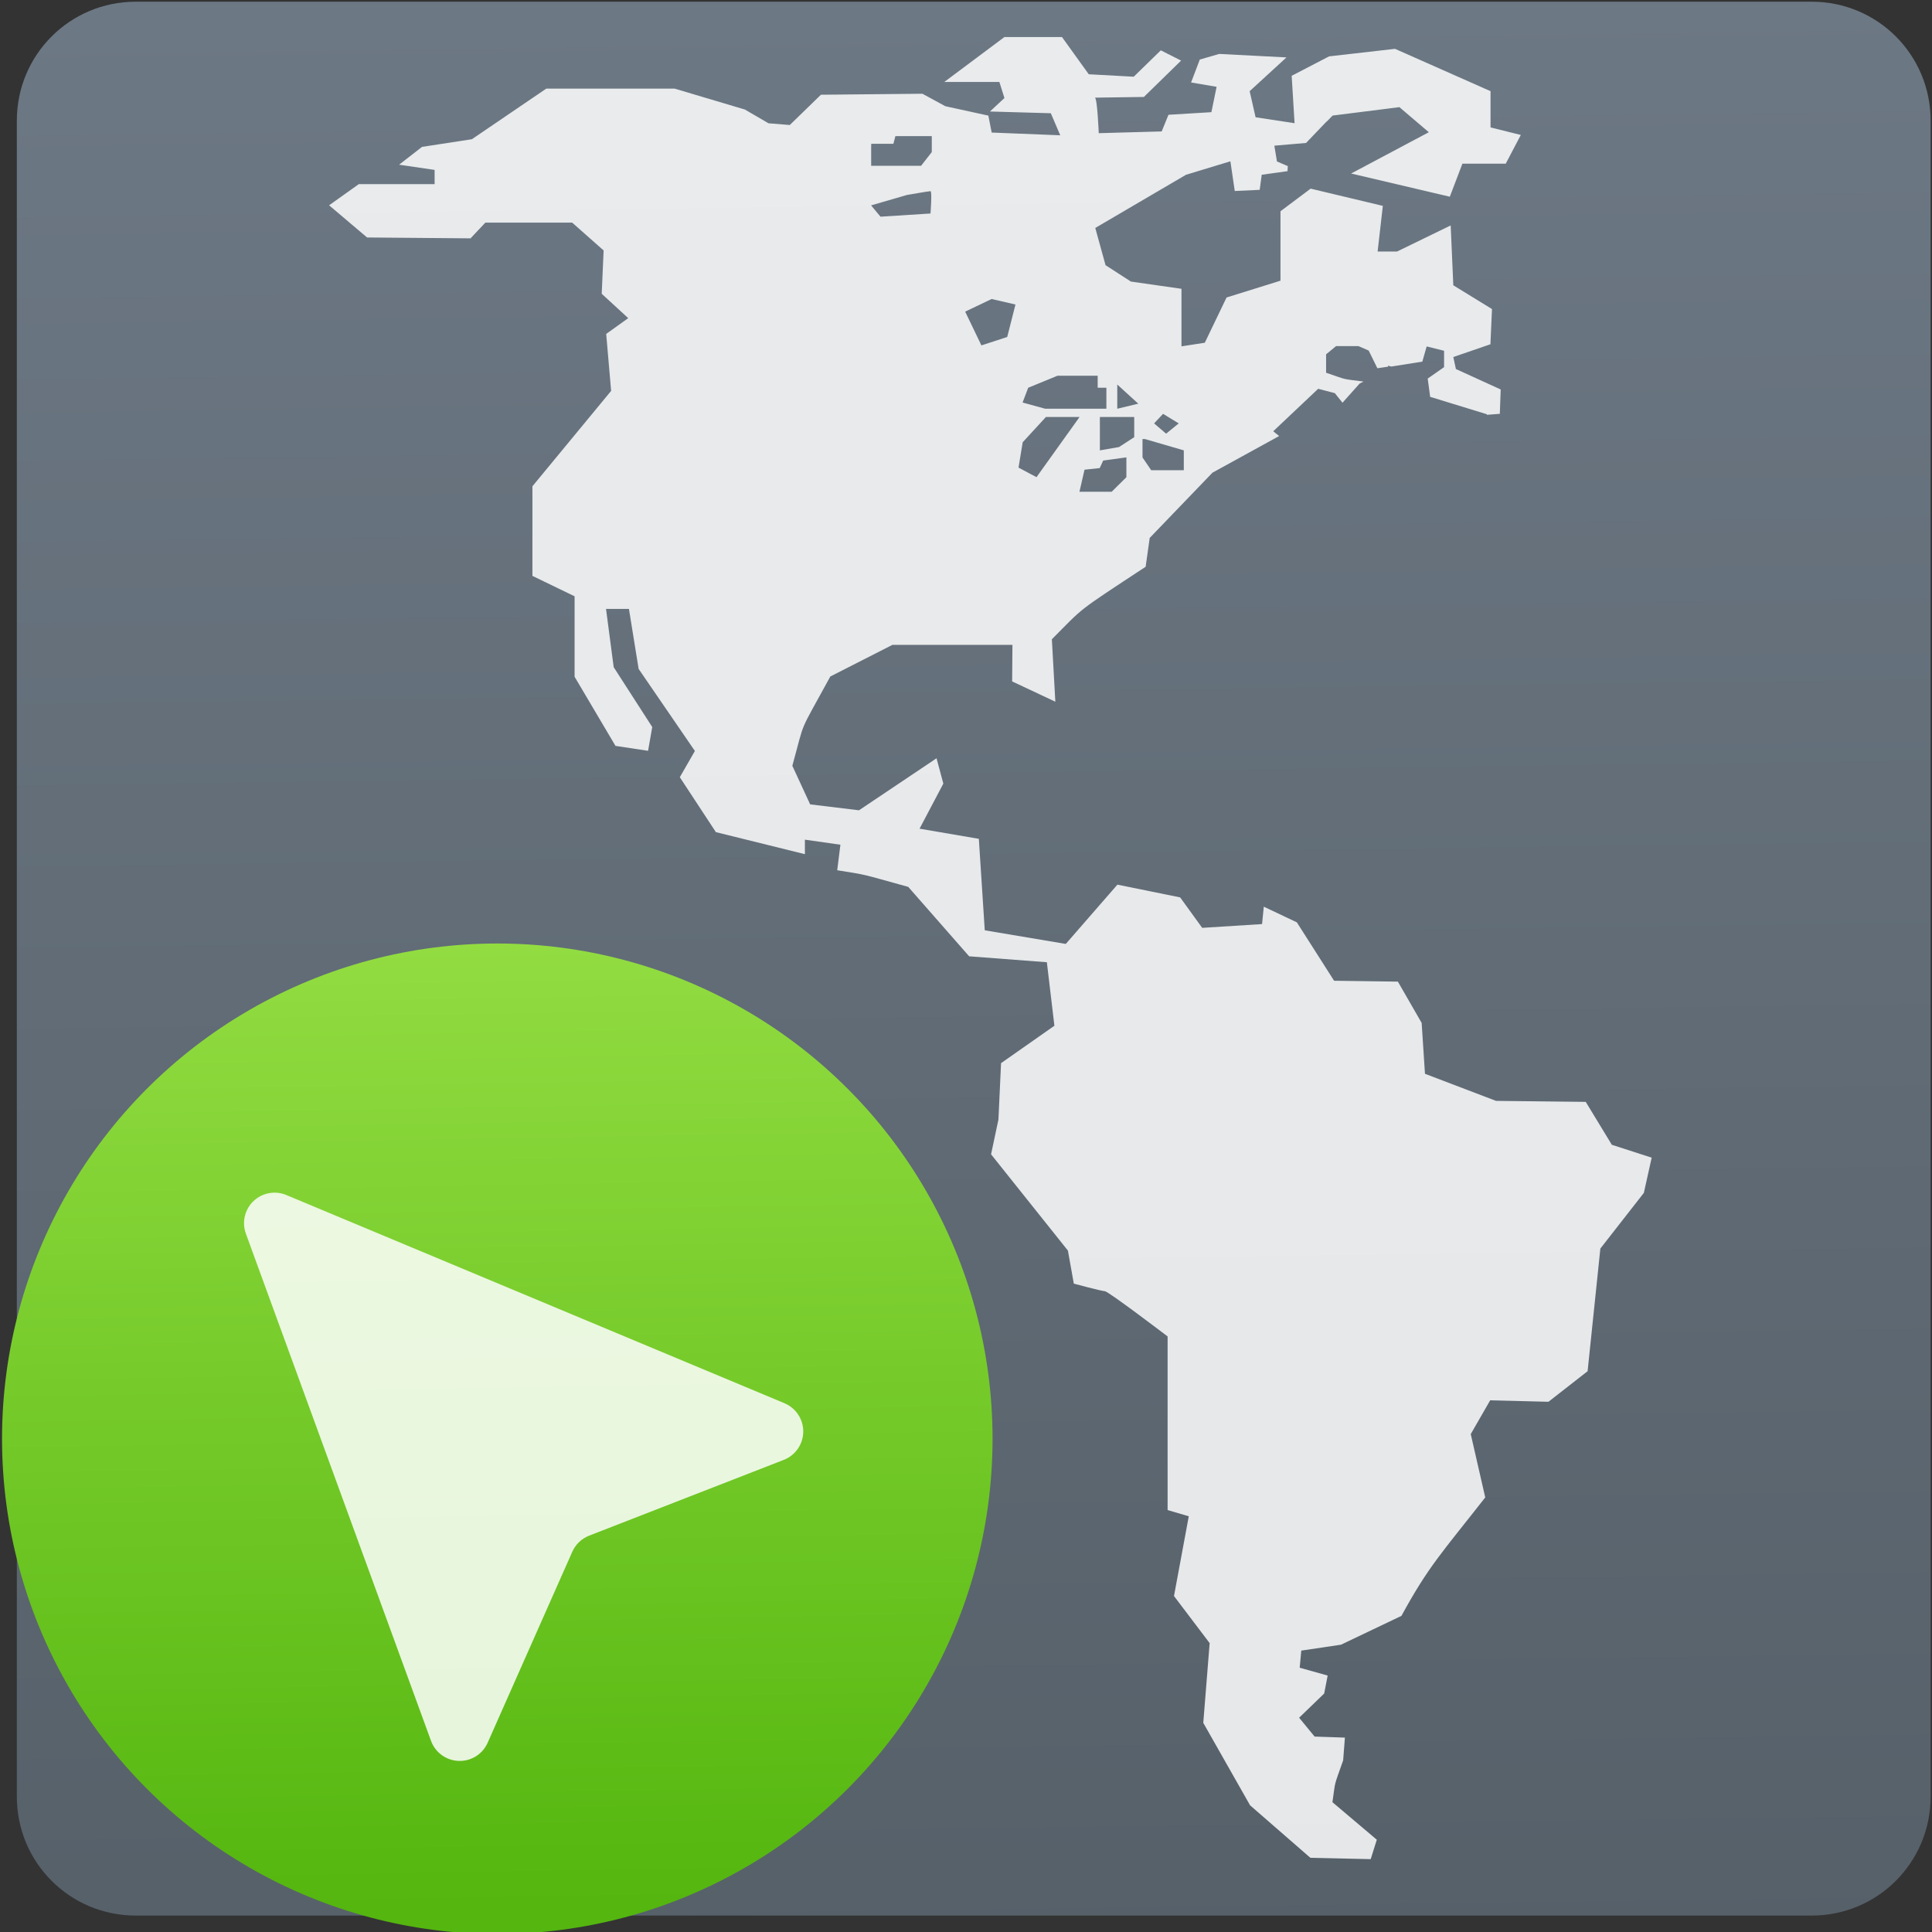 <svg xmlns="http://www.w3.org/2000/svg" viewBox="0 0 48 48"><rect x="0" y="0" width="48" height="48" fill="#333333" stroke="none"/><defs><linearGradient id="0" x1="25.432" y1="48.41" x2="24.805" y2=".407" gradientUnits="userSpaceOnUse"><stop stop-color="#566069"/><stop stop-color="#6c7884" offset="1"/></linearGradient><linearGradient id="1" x1="12.864" y1="47.43" x2="12.465" y2="23.631" gradientUnits="userSpaceOnUse"><stop stop-color="#54b60f"/><stop stop-color="#92dc41" offset="1"/></linearGradient></defs><g transform="matrix(1.008 0 0 1.008 0-.376)"><path d="m3.345.415h41.31c1.623 0 2.93 1.308 2.93 2.931v41.31c0 1.623-1.308 2.931-2.93 2.931h-41.31c-1.623 0-2.93-1.308-2.93-2.931v-41.31c0-1.623 1.308-2.931 2.93-2.931" fill="url(#0)" fill-rule="evenodd"/><path d="m11.406 6.469l.35-.371h2.096l.759.672-.046 1.046.64.588-.532.381.119 1.375-1.9 2.303v2.163l1.018.493v1.942l.987 1.669.787.119.101-.574-.931-1.445-.185-1.407h.553l.234 1.449 1.358 1.981-.364.633.871 1.326 2.149.532v-.35l.857.122-.077.616c.756.122.525.073 1.715.402l1.47 1.676 1.876.143.182 1.533-1.288.903-.063 1.361-.178.84 1.855 2.324.143.798c0 0 .675.182.749.182.08 0 1.515 1.092 1.515 1.092v4.192l.511.15-.357 1.925.861 1.137-.154 1.925 1.13 1.991 1.456 1.267 1.456.032.147-.469-1.071-.906c.08-.553.025-.343.259-1.01l.042-.549-.731-.025-.374-.455.605-.584.084-.434-.675-.189.038-.413.959-.143 1.459-.696c.654-1.2.976-1.522 2.023-2.859l-.35-1.529.469-.815 1.407.035.945-.738.308-2.961 1.05-1.344.189-.85-.962-.311-.63-1.036-2.166-.024-1.715-.654-.08-1.228-.574-.997-1.54-.021-.899-1.41-.798-.378-.042.42-1.445.091-.532-.735-1.515-.308-1.246 1.431-1.956-.329-.143-2.208-1.431-.245.574-1.088-.164-.612-1.872 1.256-1.179-.143-.43-.931c.322-1.172.129-.71.917-2.156l1.498-.763h2.898l-.007.882 1.043.49-.084-1.508c.798-.801.556-.626 2.264-1.75l.098-.696 1.515-1.575 1.61-.885-.143-.115 1.085-1.025.402.105.185.231.413-.462.094-.049c-.546-.073-.35-.024-.903-.213v-.444l.241-.199h.539l.248.108.21.427.259-.038v-.024l.077.021.749-.119.105-.367.42.105v.395l-.395.276.059.441 1.368.42c0 0 .003.007.003.014l.311-.024.021-.588-1.081-.493-.063-.29.896-.308.038-.85-.934-.574-.063-1.445-1.295.63h-.469l.126-1.102-1.743-.416-.728.546v1.676l-1.302.406-.525 1.092-.563.087v-1.389l-1.221-.175-.612-.395-.248-.899 2.191-1.284 1.071-.325.105.717.602-.028.049-.364.623-.087.007-.122-.262-.112-.063-.381.766-.066.462-.483.035-.035v.004l.143-.147 1.613-.203.71.605-1.876.997 2.383.56.304-.798h1.046l.364-.693-.731-.182v-.875l-2.306-1.022-1.592.182-.903.469.07 1.144-.941-.143-.143-.63.889-.815-1.624-.084-.469.136-.21.553.616.105-.126.612-1.036.063-.164.402-1.519.042c0 0-.035-.857-.094-.857-.063 0 1.183-.017 1.183-.017l.899-.878-.49-.248-.654.637-1.085-.059-.647-.899h-1.389l-1.452 1.085h1.33l.122.388-.35.325 1.47.042.227.532-1.655-.066-.08-.409-1.039-.227-.553-.301-2.45.024-.752.731-.514-.042-.57-.332-1.694-.504h-3.101l-1.795 1.221-1.204.185-.553.43.857.126v.343h-1.83l-.717.511.917.777 2.509.021m15.468 6.117h-.78l.122-.532.367-.039.084-.182.56-.077v.476h.003l-.357.353m.543-1.316l-.367.238-.462.08c0 0 0-.728 0-.805h.829v.486m.696-.563l.378.231-.304.248-.29-.248.217-.231m-.497.609h.059l.938.273v.479h-.787l-.21-.308c0 0 0-.444 0-.444m-.609-1.316l.507.462-.507.122v-.584m-2.149.077l.707-.29h.969v.29h.21v.507h-1.477l-.546-.15.136-.357m-.133 1.316l.56-.609h.812l-1.039 1.452-.434-.231.101-.612m-.752-3.458l.577.133-.199.784-.623.203-.392-.815.637-.304m-2.905-3.703v-.045h.535l.049-.185h.878v.385l-.259.332h-1.204v-.486zm.85 1.193c0 0 .539-.094.581-.094.042 0 0 .539 0 .539l-1.207.077-.227-.273.854-.248" fill="#fff" fill-opacity=".851" transform="matrix(1.021 0 0 1.021-.04-.366)"/><circle cx="12.257" cy="35.835" r="12.207" fill="url(#1)"/><path d="m44.04 17.02l-40.26-16.828c-.905-.378-1.948-.185-2.657.492-.709.677-.95 1.71-.613 2.631l14.962 40.987c.345.945 1.229 1.586 2.235 1.621 1.01.034 1.932-.547 2.339-1.467l6.841-15.436c.264-.597.753-1.063 1.359-1.301l15.733-6.125c.938-.365 1.56-1.263 1.572-2.269.013-1-.586-1.917-1.515-2.305" fill="#fff" fill-opacity=".848" transform="matrix(.305 0 0 .305 5.905 29.769)"/></g></svg>